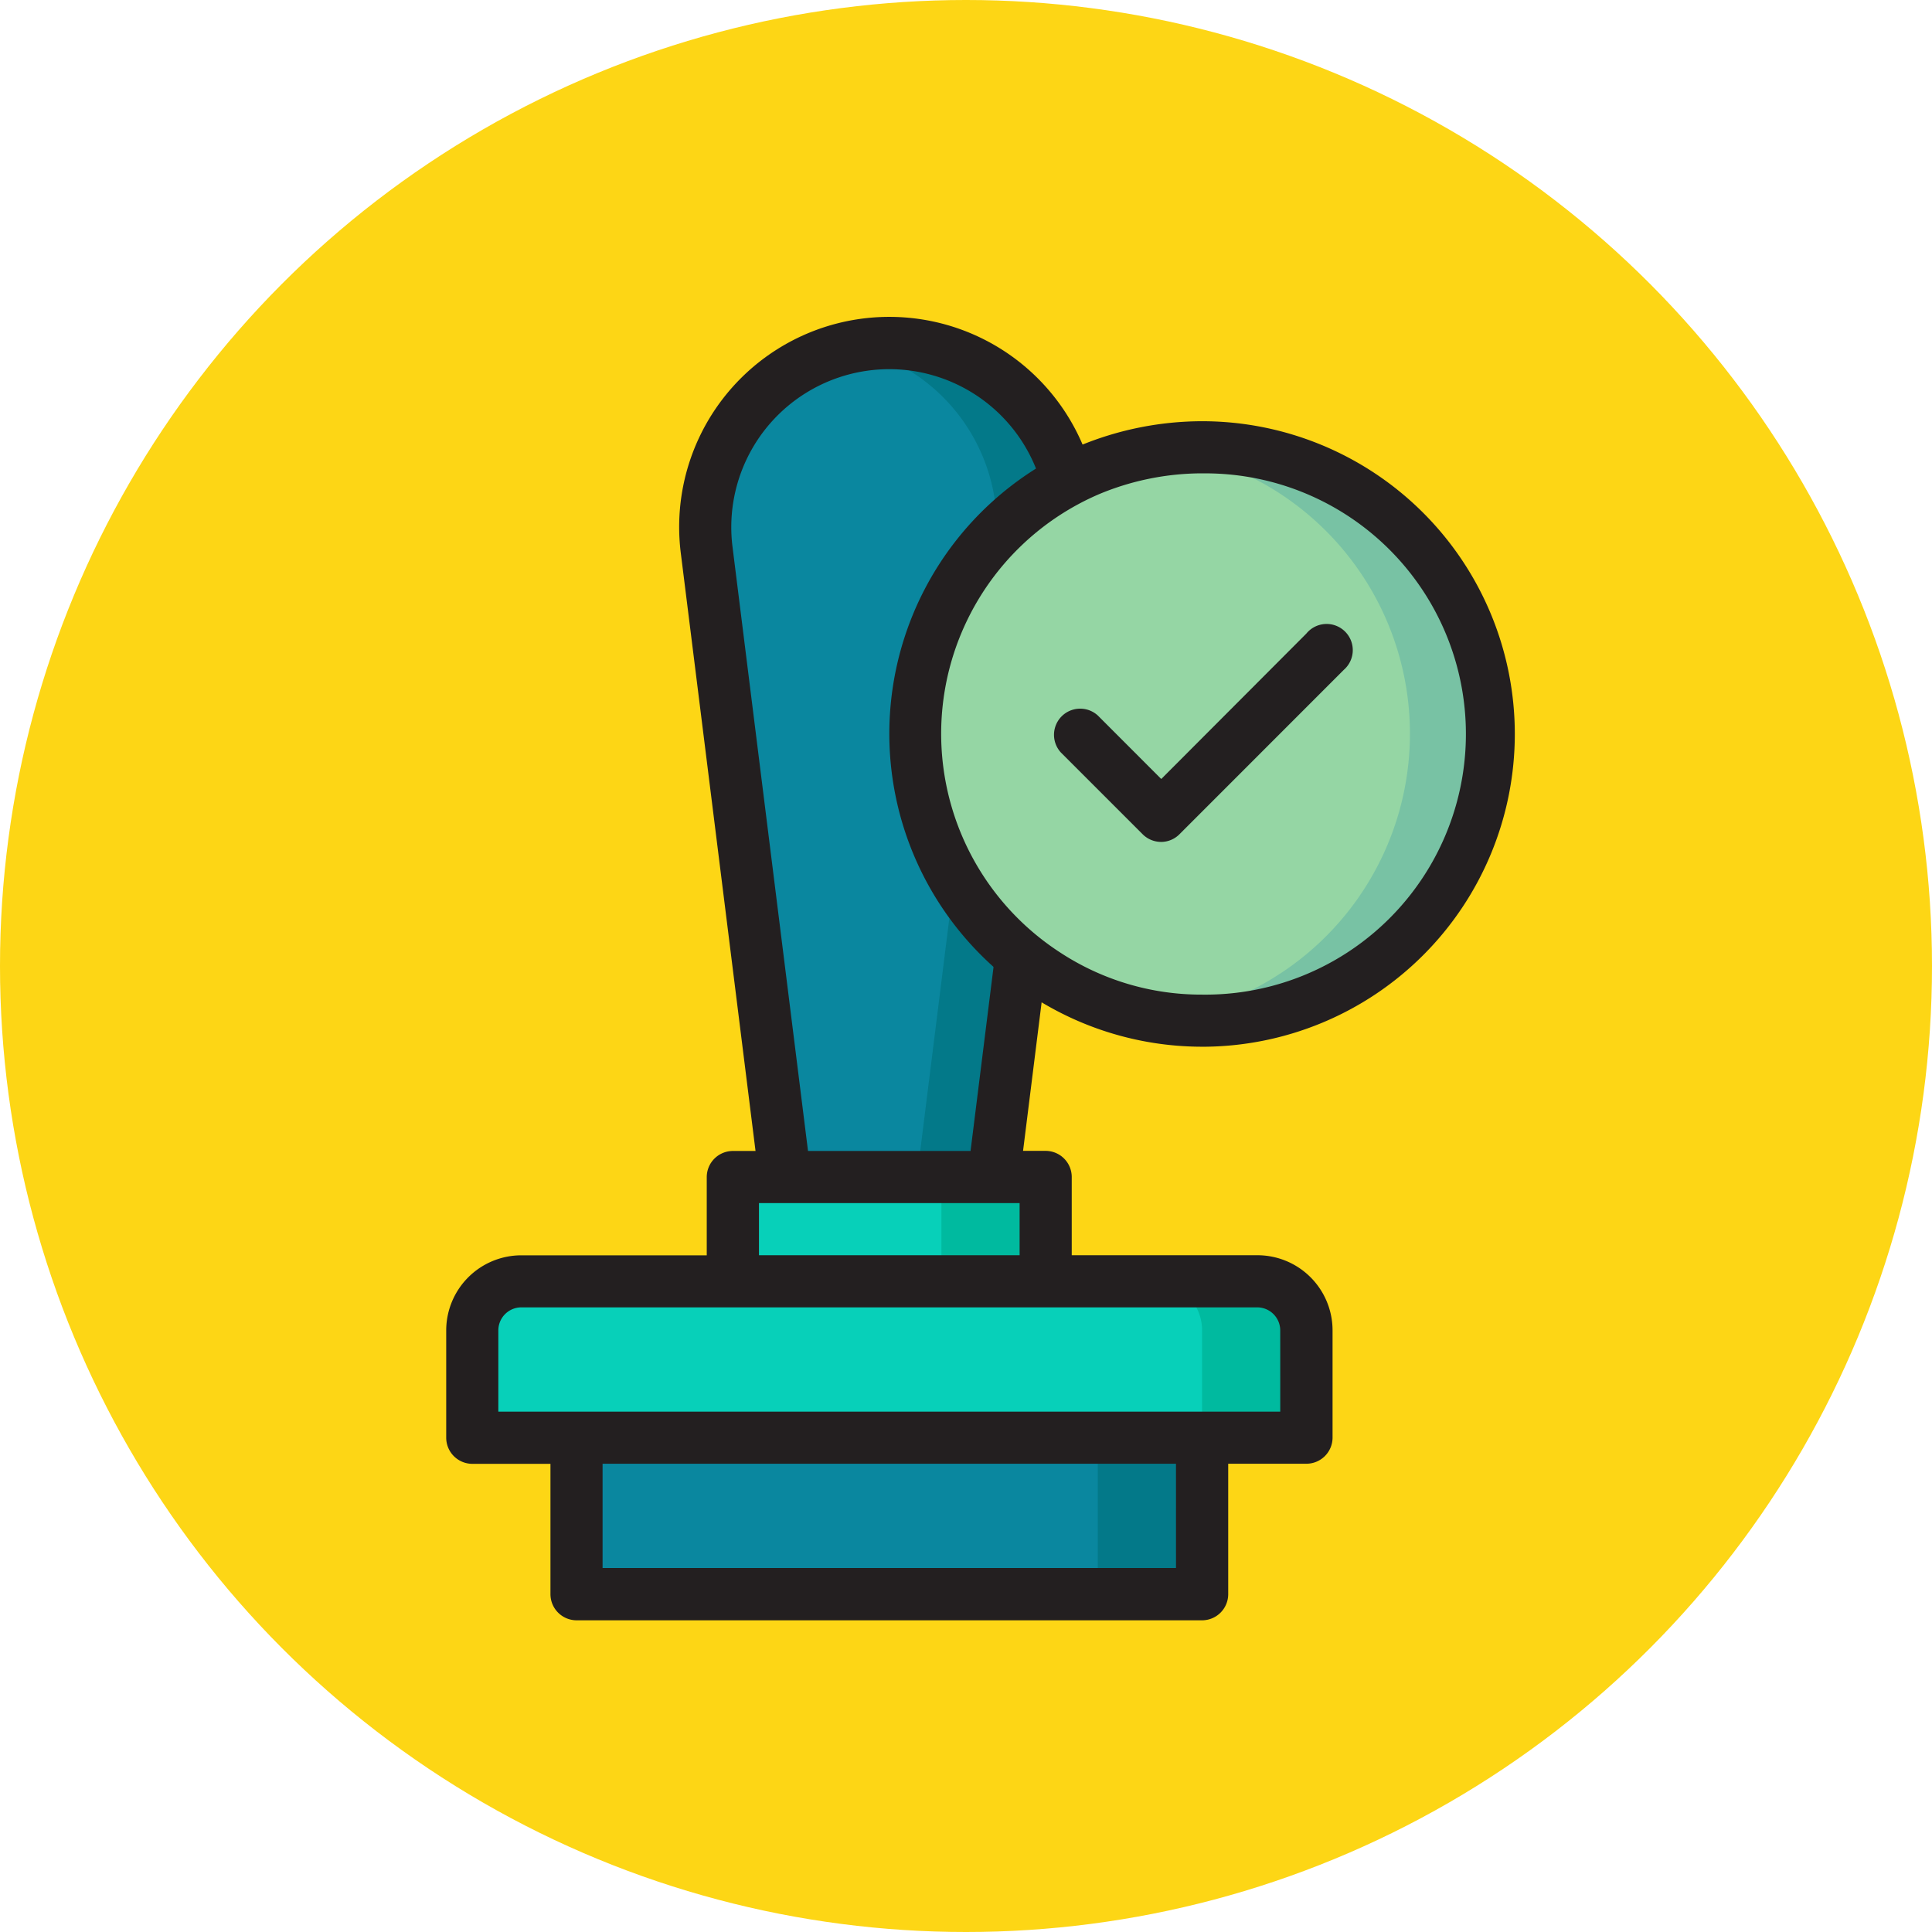 <svg xmlns="http://www.w3.org/2000/svg" xmlns:xlink="http://www.w3.org/1999/xlink" width="96" height="96" viewBox="0 0 96 96">
  <defs>
    <clipPath id="clip-path">
      <rect id="Rectángulo_340759" data-name="Rectángulo 340759" width="53.098" height="64.752" fill="none"/>
    </clipPath>
  </defs>
  <g id="Grupo_970766" data-name="Grupo 970766" transform="translate(-1203 -638.082)">
    <circle id="Elipse_5403" data-name="Elipse 5403" cx="48" cy="48" r="48" transform="translate(1203 638.082)" fill="#fdd615"/>
    <g id="Grupo_970765" data-name="Grupo 970765" transform="translate(1225.172 653.832)">
      <rect id="Rectángulo_340755" data-name="Rectángulo 340755" width="15.541" height="5.18" transform="translate(14.246 42.736)" fill="#07d0b9"/>
      <rect id="Rectángulo_340756" data-name="Rectángulo 340756" width="5.18" height="5.18" transform="translate(24.606 42.736)" fill="#00ba9f"/>
      <rect id="Rectángulo_340757" data-name="Rectángulo 340757" width="31.082" height="7.77" transform="translate(6.475 55.687)" fill="#0a879f"/>
      <rect id="Rectángulo_340758" data-name="Rectángulo 340758" width="5.18" height="7.77" transform="translate(32.377 55.687)" fill="#037989"/>
      <g id="Grupo_970764" data-name="Grupo 970764">
        <g id="Grupo_970763" data-name="Grupo 970763" clip-path="url(#clip-path)">
          <path id="Trazado_661814" data-name="Trazado 661814" d="M11.58,338.275H48.148a2.437,2.437,0,0,1,2.437,2.437v5.333H9.143v-5.333a2.437,2.437,0,0,1,2.437-2.437" transform="translate(-7.848 -290.359)" fill="#07d0b9"/>
          <path id="Trazado_661815" data-name="Trazado 661815" d="M253.1,338.275h-5.18a2.44,2.44,0,0,1,2.44,2.437v5.333h5.18v-5.333a2.44,2.44,0,0,0-2.44-2.437" transform="translate(-212.801 -290.359)" fill="#00ba9f"/>
          <path id="Trazado_661816" data-name="Trazado 661816" d="M105.243,50.574H94.882L91,19.412a9.136,9.136,0,1,1,18.131,0Z" transform="translate(-78.046 -7.838)" fill="#0a879f"/>
          <path id="Trazado_661817" data-name="Trazado 661817" d="M143.908,9.132a9.176,9.176,0,0,0-1.9.207,9.143,9.143,0,0,1,7.175,10.073l-3.9,31.162h3.8l3.885-31.162a9.148,9.148,0,0,0-9.066-10.28" transform="translate(-121.892 -7.838)" fill="#037989"/>
          <path id="Trazado_661818" data-name="Trazado 661818" d="M40.3,46.622H31.082V42.736a1.3,1.3,0,0,0-1.3-1.3H28.663l3.714-29.706a10.441,10.441,0,1,0-20.721,0L15.37,41.441H14.246a1.3,1.3,0,0,0-1.3,1.3v3.885H3.732A3.735,3.735,0,0,0,0,50.354v5.333a1.3,1.3,0,0,0,1.295,1.3H5.18v6.475a1.3,1.3,0,0,0,1.3,1.3H37.557a1.3,1.3,0,0,0,1.3-1.3V56.982h3.885a1.3,1.3,0,0,0,1.3-1.3V50.354A3.735,3.735,0,0,0,40.3,46.622M14.225,11.414a7.851,7.851,0,1,1,15.582,0L26.054,41.441H17.978ZM28.492,46.622H15.541v-2.59H28.492Zm7.771,15.541H7.77v-5.18H36.262Zm5.18-7.77H2.59V50.354a1.145,1.145,0,0,1,1.142-1.142H40.3a1.145,1.145,0,0,1,1.142,1.142Z" transform="translate(0 0)" fill="#231f20"/>
          <path id="Trazado_661819" data-name="Trazado 661819" d="M193.063,59.95a14.246,14.246,0,1,1-19.815-13.132,14.731,14.731,0,0,1,5.569-1.114A14.246,14.246,0,0,1,193.063,59.95" transform="translate(-141.26 -39.23)" fill="#95d6a4"/>
          <path id="Trazado_661820" data-name="Trazado 661820" d="M256.99,71.868a14.246,14.246,0,0,0-2.228-25.047,15.085,15.085,0,0,0-3.626-.966,14.062,14.062,0,0,1,7.511.966,14.246,14.246,0,0,1,2.228,25.047,14.091,14.091,0,0,1-7.8,2.331,14.338,14.338,0,0,1-1.927-.145,14.044,14.044,0,0,0,5.838-2.186" transform="translate(-215.563 -39.233)" fill="#78c2a4"/>
          <path id="Trazado_661821" data-name="Trazado 661821" d="M218.275,119.03a1.3,1.3,0,0,1-.914-.378l-4.069-4.069a1.3,1.3,0,0,1,1.839-1.834l3.152,3.155,7.208-7.224a1.3,1.3,0,1,1,1.863,1.8l-.032.032-8.138,8.141a1.294,1.294,0,0,1-.909.378" transform="translate(-182.753 -92.946)" fill="#231f20"/>
          <path id="Trazado_661822" data-name="Trazado 661822" d="M170.97,67.642a15.553,15.553,0,0,1-6.076-29.864,15.951,15.951,0,0,1,6.076-1.217,15.541,15.541,0,0,1,0,31.082m0-28.492a13.324,13.324,0,0,0-5.077,1.018,12.951,12.951,0,0,0-2.013,22.765,12.792,12.792,0,0,0,7.089,2.119,12.951,12.951,0,1,0,0-25.9" transform="translate(-133.413 -31.381)" fill="#231f20"/>
        </g>
      </g>
    </g>
  </g>
</svg>
